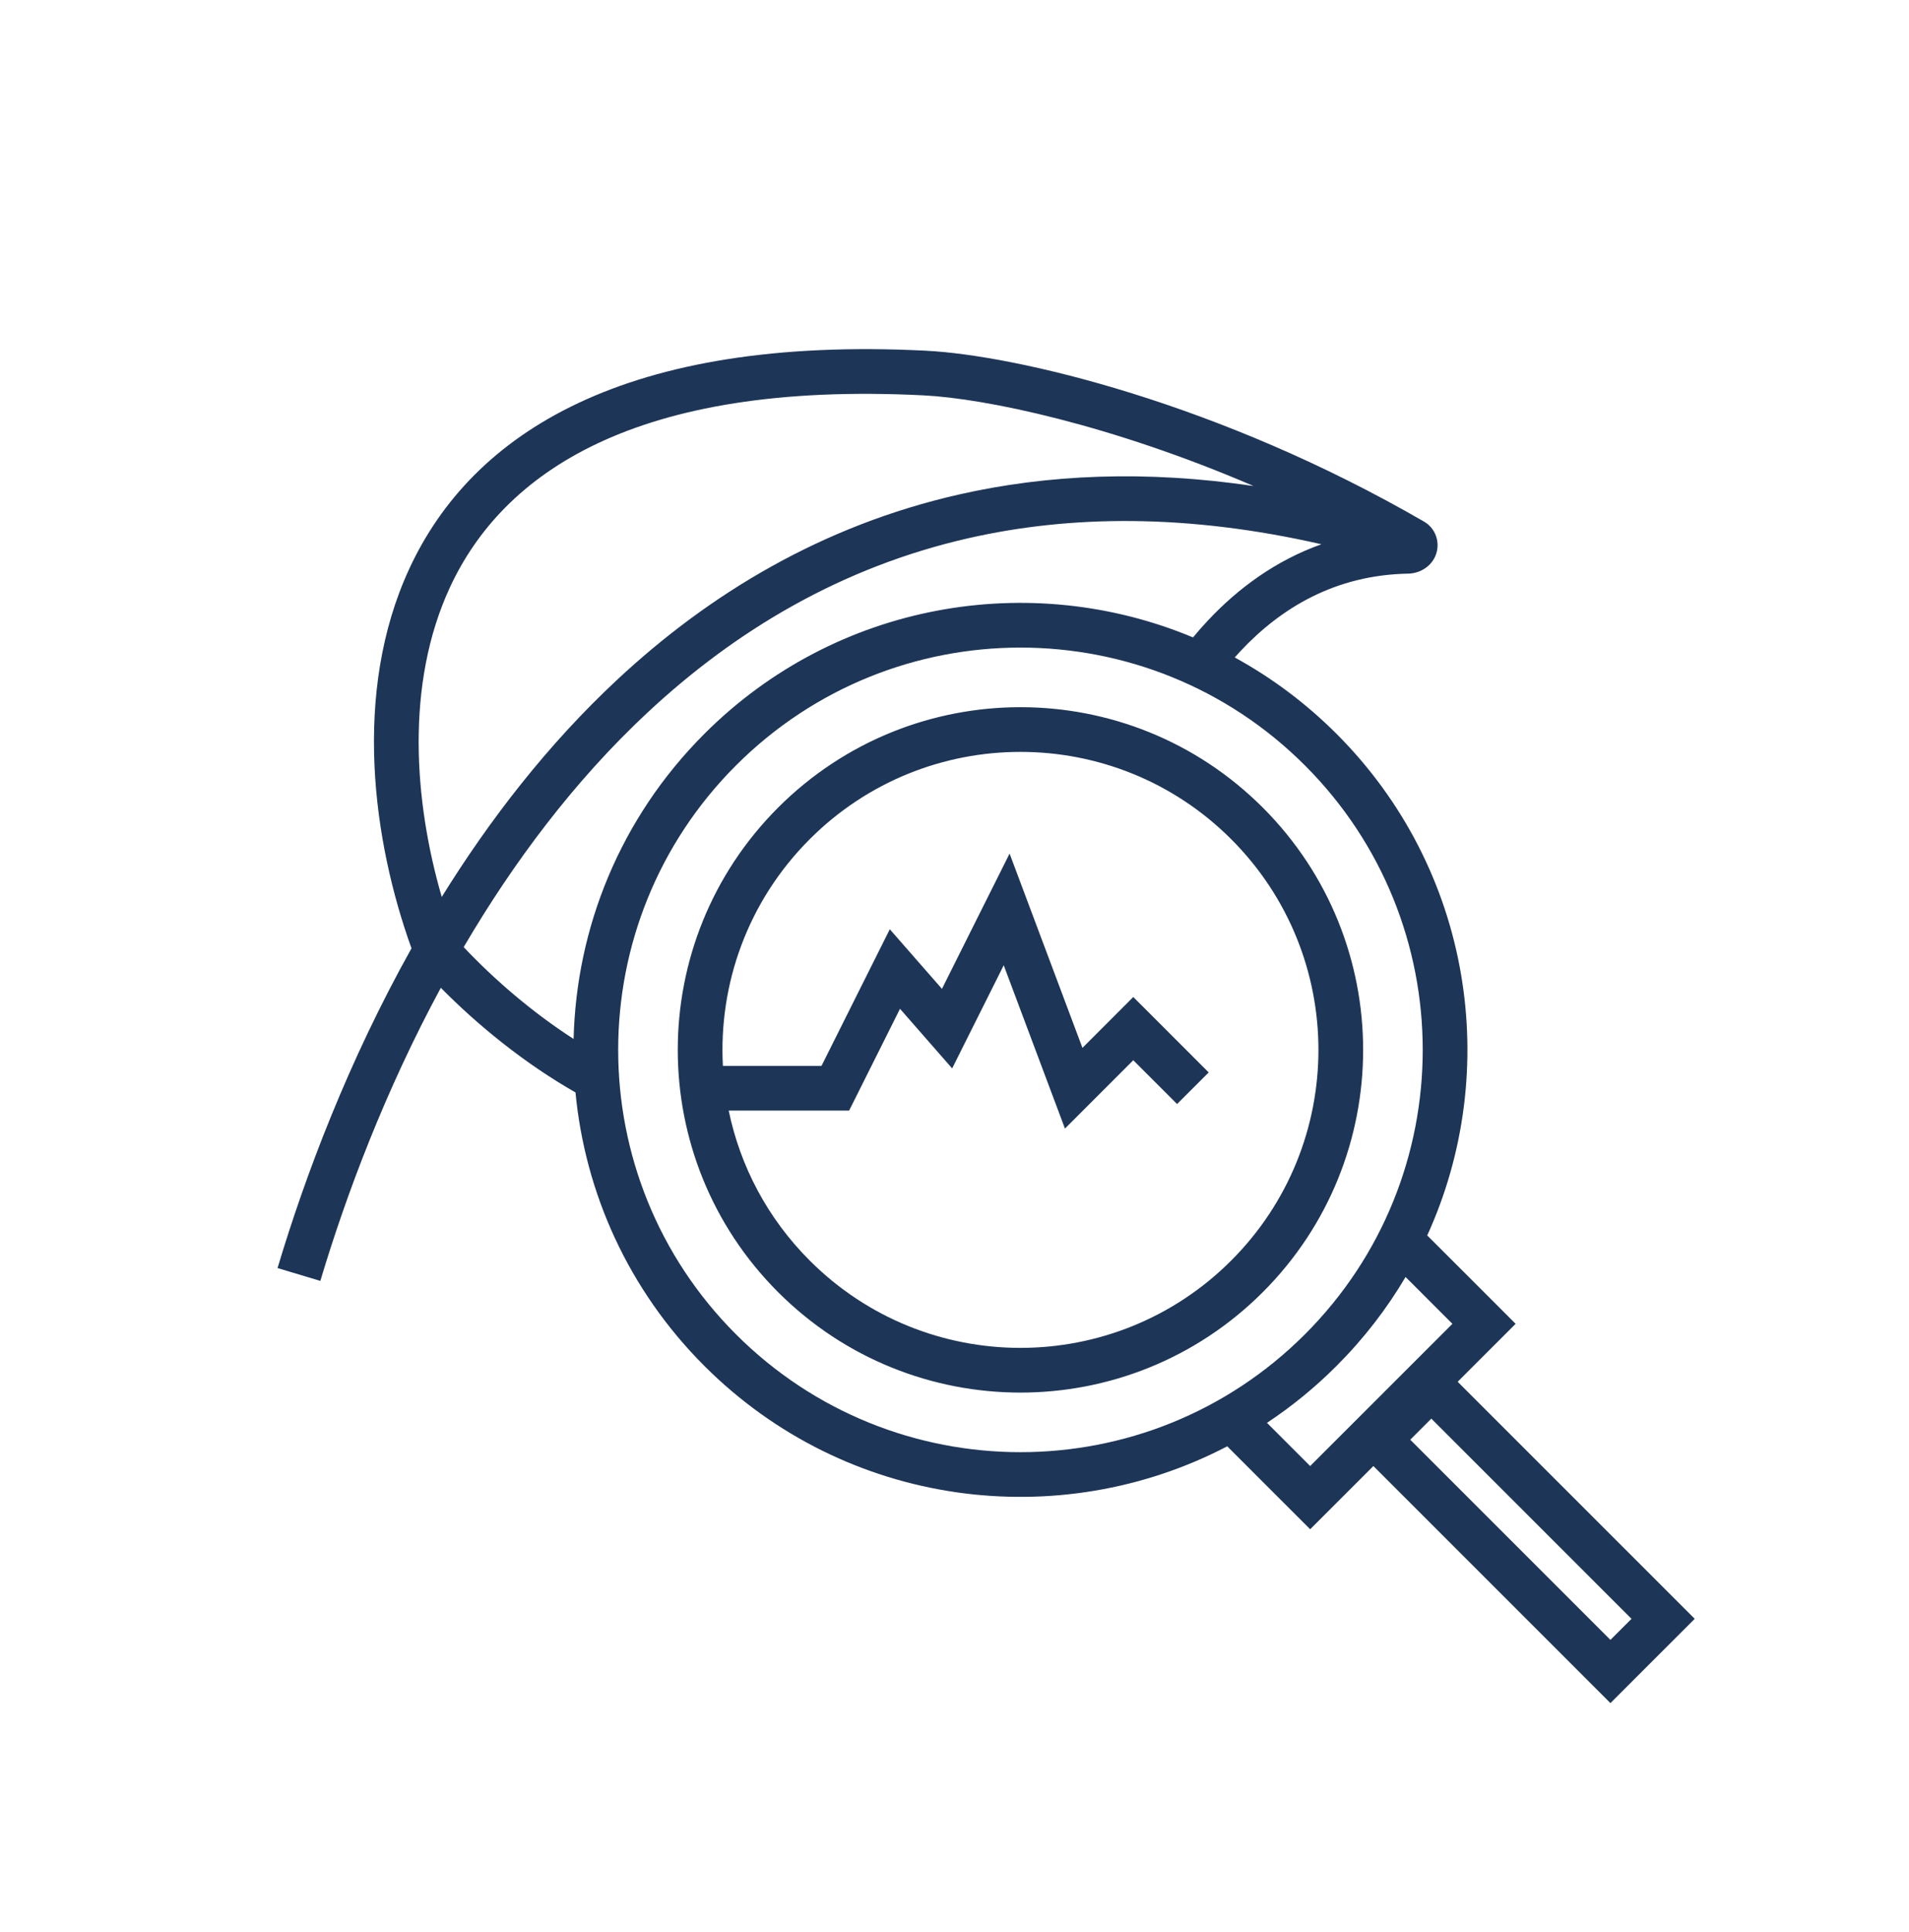 <svg width="84" height="85" viewBox="0 0 84 85" fill="none" xmlns="http://www.w3.org/2000/svg">
<path fill-rule="evenodd" clip-rule="evenodd" d="M18.015 25.014C15.481 30.478 16.419 37.05 18.107 41.726C15.336 46.678 13.435 51.707 12.212 55.795L14.096 56.359C15.232 52.563 16.951 47.99 19.397 43.462C21.019 45.106 23.044 46.764 25.323 48.068C25.741 52.46 27.631 56.739 30.995 60.102C37.222 66.329 46.586 67.508 54.001 63.638L56.955 66.592L57.65 67.287L58.346 66.592L60.432 64.506L60.664 64.738L69.472 73.546L70.862 74.936L72.253 73.546L73.18 72.619L74.571 71.228L73.18 69.837L64.372 61.029L64.141 60.797L65.995 58.943L66.69 58.248L65.995 57.552L62.801 54.359C66.108 47.106 64.778 38.256 58.809 32.288C57.448 30.927 55.937 29.807 54.33 28.928C54.413 28.834 54.498 28.741 54.584 28.649C56.357 26.758 58.741 25.3 61.96 25.24C62.521 25.229 63.033 24.885 63.201 24.35C63.368 23.814 63.147 23.233 62.662 22.952C53.638 17.727 44.729 15.633 40.739 15.431C27.533 14.764 20.793 19.023 18.015 25.014ZM30.995 32.288C27.276 36.006 25.358 40.843 25.24 45.715C23.403 44.528 21.752 43.101 20.403 41.673C22.571 37.977 25.241 34.385 28.494 31.351C32.35 27.754 37.013 24.952 42.628 23.677C47.123 22.657 52.267 22.605 58.145 23.947C56.117 24.669 54.467 25.898 53.149 27.304C52.922 27.547 52.704 27.794 52.495 28.046C45.353 25.061 36.807 26.475 30.995 32.288ZM19.799 25.841C17.828 30.092 18.218 35.27 19.438 39.466C21.552 36.056 24.102 32.758 27.152 29.913C31.218 26.12 36.184 23.124 42.192 21.759C46.091 20.874 50.402 20.682 55.16 21.385C48.877 18.683 43.368 17.533 40.639 17.396C27.884 16.751 22.113 20.851 19.799 25.841ZM57.419 33.678C64.331 40.591 64.331 51.799 57.419 58.711C50.506 65.624 39.298 65.624 32.386 58.711C25.473 51.799 25.473 40.591 32.386 33.678C39.298 26.766 50.506 26.766 57.419 33.678ZM58.809 60.102C60.01 58.902 61.023 57.584 61.848 56.187L63.909 58.248L57.65 64.506L55.75 62.605C56.831 61.889 57.857 61.055 58.809 60.102ZM54.174 36.923C59.294 42.044 59.294 50.346 54.174 55.466C49.053 60.587 40.751 60.587 35.631 55.466C33.753 53.589 32.564 51.284 32.064 48.865H36.755H37.363L37.635 48.322L39.602 44.387L40.932 45.907L41.897 47.01L42.552 45.699L44.166 42.472L46.324 48.227L46.86 49.657L47.94 48.577L49.867 46.65L51.794 48.577L53.185 47.187L50.563 44.564L49.867 43.869L49.172 44.564L47.63 46.107L45.216 39.67L44.424 37.558L43.415 39.575L41.448 43.51L40.118 41.99L39.153 40.887L38.498 42.197L36.148 46.899H31.809C31.617 43.312 32.891 39.663 35.631 36.923C40.751 31.803 49.053 31.803 54.174 36.923ZM55.564 35.533C61.453 41.421 61.453 50.968 55.564 56.857C49.676 62.746 40.129 62.746 34.24 56.857C28.351 50.968 28.351 41.421 34.24 35.533C40.129 29.644 49.676 29.644 55.564 35.533ZM62.054 63.347L62.982 62.42L71.79 71.228L70.862 72.155L62.054 63.347Z" fill="#1D3557"/>
</svg>
